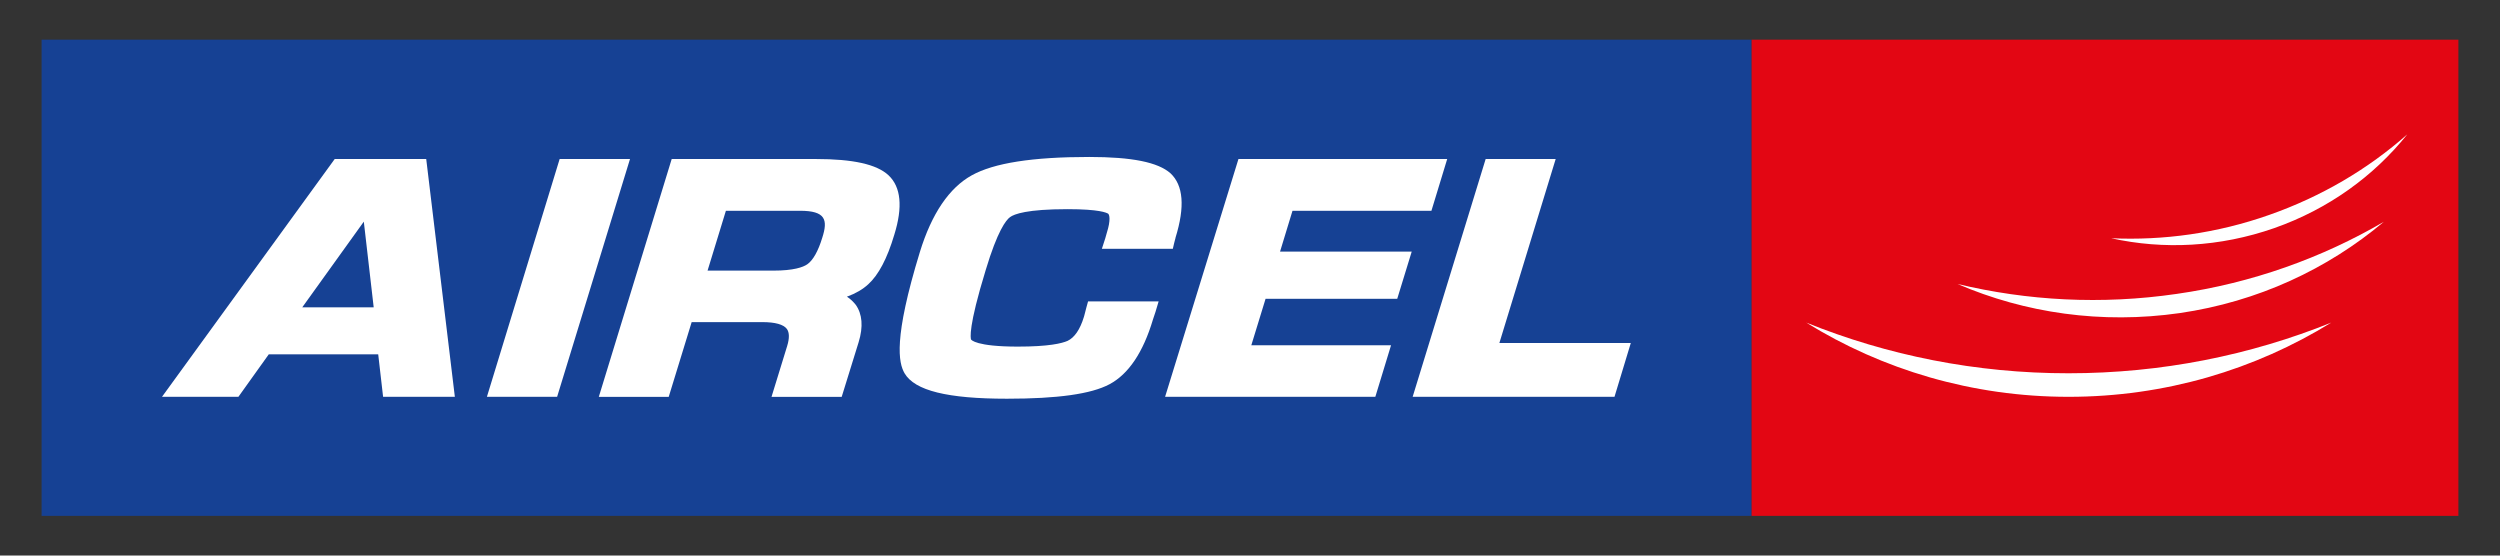 <?xml version="1.0" encoding="utf-8"?>
<!-- Generator: Adobe Illustrator 16.0.0, SVG Export Plug-In . SVG Version: 6.00 Build 0)  -->
<!DOCTYPE svg PUBLIC "-//W3C//DTD SVG 1.1//EN" "http://www.w3.org/Graphics/SVG/1.1/DTD/svg11.dtd">
<svg version="1.1" id="Layer_1" xmlns="http://www.w3.org/2000/svg" xmlns:xlink="http://www.w3.org/1999/xlink" x="0px" y="0px"
	 width="84px" height="18.667px" viewBox="0 0 84 18.667" enable-background="new 0 0 84 18.667" xml:space="preserve">
<rect x="0" y="0" width="84" height="18.667" fill="#333333" stroke="none"/>
<g>
	<g>
		<g>
			<g>
				<rect x="1.398" y="1.333" fill="#164194" width="57.455" height="16"/>
				<polyline fill="#FFFFFF" points="16.36,13.333 18.719,13.333 21.168,5.343 18.804,5.343 16.36,13.333 				"/>
				<path fill="#FFFFFF" d="M29.856,5.891c-0.398-0.373-1.2-0.548-2.438-0.548h-4.849l-2.449,7.991h2.349l0.771-2.511h2.381
					c0.418,0,0.704,0.077,0.817,0.228c0.087,0.119,0.091,0.312,0.011,0.574c0,0.004-0.526,1.709-0.526,1.709h2.358l0.569-1.836
					c0.161-0.523,0.123-0.947-0.097-1.257c-0.085-0.104-0.174-0.195-0.297-0.272c0.297-0.109,0.534-0.248,0.717-0.417
					c0.343-0.311,0.636-0.859,0.876-1.667C30.339,6.952,30.272,6.283,29.856,5.891 M27.122,8.882
					c-0.14,0.095-0.451,0.211-1.144,0.211h-2.204l0.616-2.011h2.493c0.857,0,0.94,0.304,0.745,0.906
					C27.491,8.438,27.316,8.75,27.122,8.882z"/>
				<path fill="#FFFFFF" d="M36.418,10.652c-0.129,0.423-0.316,0.691-0.547,0.801c-0.192,0.084-0.63,0.193-1.672,0.193
					c-1.412,0-1.566-0.229-1.571-0.24c0,0,0,0.002,0,0.006c-0.017-0.055-0.1-0.411,0.493-2.342c0.395-1.314,0.681-1.677,0.817-1.775
					c0.139-0.102,0.565-0.267,1.934-0.267c1.065,0,1.308,0.119,1.362,0.152c0.043,0.033,0.093,0.207-0.043,0.637l-0.054,0.191
					l-0.114,0.352h2.384l0.048-0.205l0.044-0.167l-0.005,0.01c0.331-1.063,0.263-1.774-0.165-2.175
					c-0.42-0.372-1.291-0.549-2.73-0.549c-1.911,0-3.204,0.204-3.946,0.616c-0.761,0.421-1.35,1.291-1.746,2.581
					c-0.892,2.912-0.717,3.718-0.513,4.072c0.342,0.582,1.438,0.854,3.44,0.854c1.698,0,2.827-0.156,3.445-0.486
					c0.639-0.34,1.132-1.072,1.46-2.174l0.086-0.258l0.105-0.351h-2.371l-0.056,0.202C36.502,10.332,36.418,10.665,36.418,10.652"/>
				<polyline fill="#FFFFFF" points="48.096,7.082 48.626,5.343 41.612,5.343 39.147,13.333 46.211,13.333 46.739,11.601 
					42.044,11.601 42.523,10.04 46.947,10.04 47.434,8.453 43.01,8.453 43.428,7.082 48.096,7.082 				"/>
				<polyline fill="#FFFFFF" points="50.379,11.525 52.271,5.343 49.918,5.343 47.465,13.333 54.247,13.333 54.795,11.525 
					50.379,11.525 				"/>
				<path fill="#FFFFFF" d="M15.283,13.333h-2.411l-0.164-1.428H9.031L8.01,13.333H5.443l5.804-7.991h3.074L15.283,13.333
					 M12.556,10.326l-0.332-2.879l-2.068,2.879H12.556z"/>
				<rect x="58.854" y="1.333" fill="#E30613" width="23.748" height="16"/>
				<path fill="#FFFFFF" d="M60.689,10.839c2.557,1.582,5.576,2.494,8.814,2.494c3.243,0,6.266-0.912,8.828-2.494
					c-2.726,1.098-5.703,1.703-8.828,1.703C66.389,12.544,63.411,11.939,60.689,10.839"/>
				<path fill="#FFFFFF" d="M65.771,9.541c2.273,0.979,4.842,1.355,7.467,0.979c2.629-0.383,4.973-1.481,6.859-3.068
					c-2.076,1.211-4.42,2.059-6.959,2.423C70.612,10.244,68.115,10.105,65.771,9.541"/>
				<path fill="#FFFFFF" d="M70.936,8.005c1.756,0.388,3.646,0.3,5.477-0.34c1.824-0.64,3.35-1.75,4.471-3.15
					c-1.312,1.16-2.873,2.086-4.635,2.705C74.489,7.841,72.684,8.085,70.936,8.005"/>
			</g>
		</g>
	</g>
</g>
</svg>
